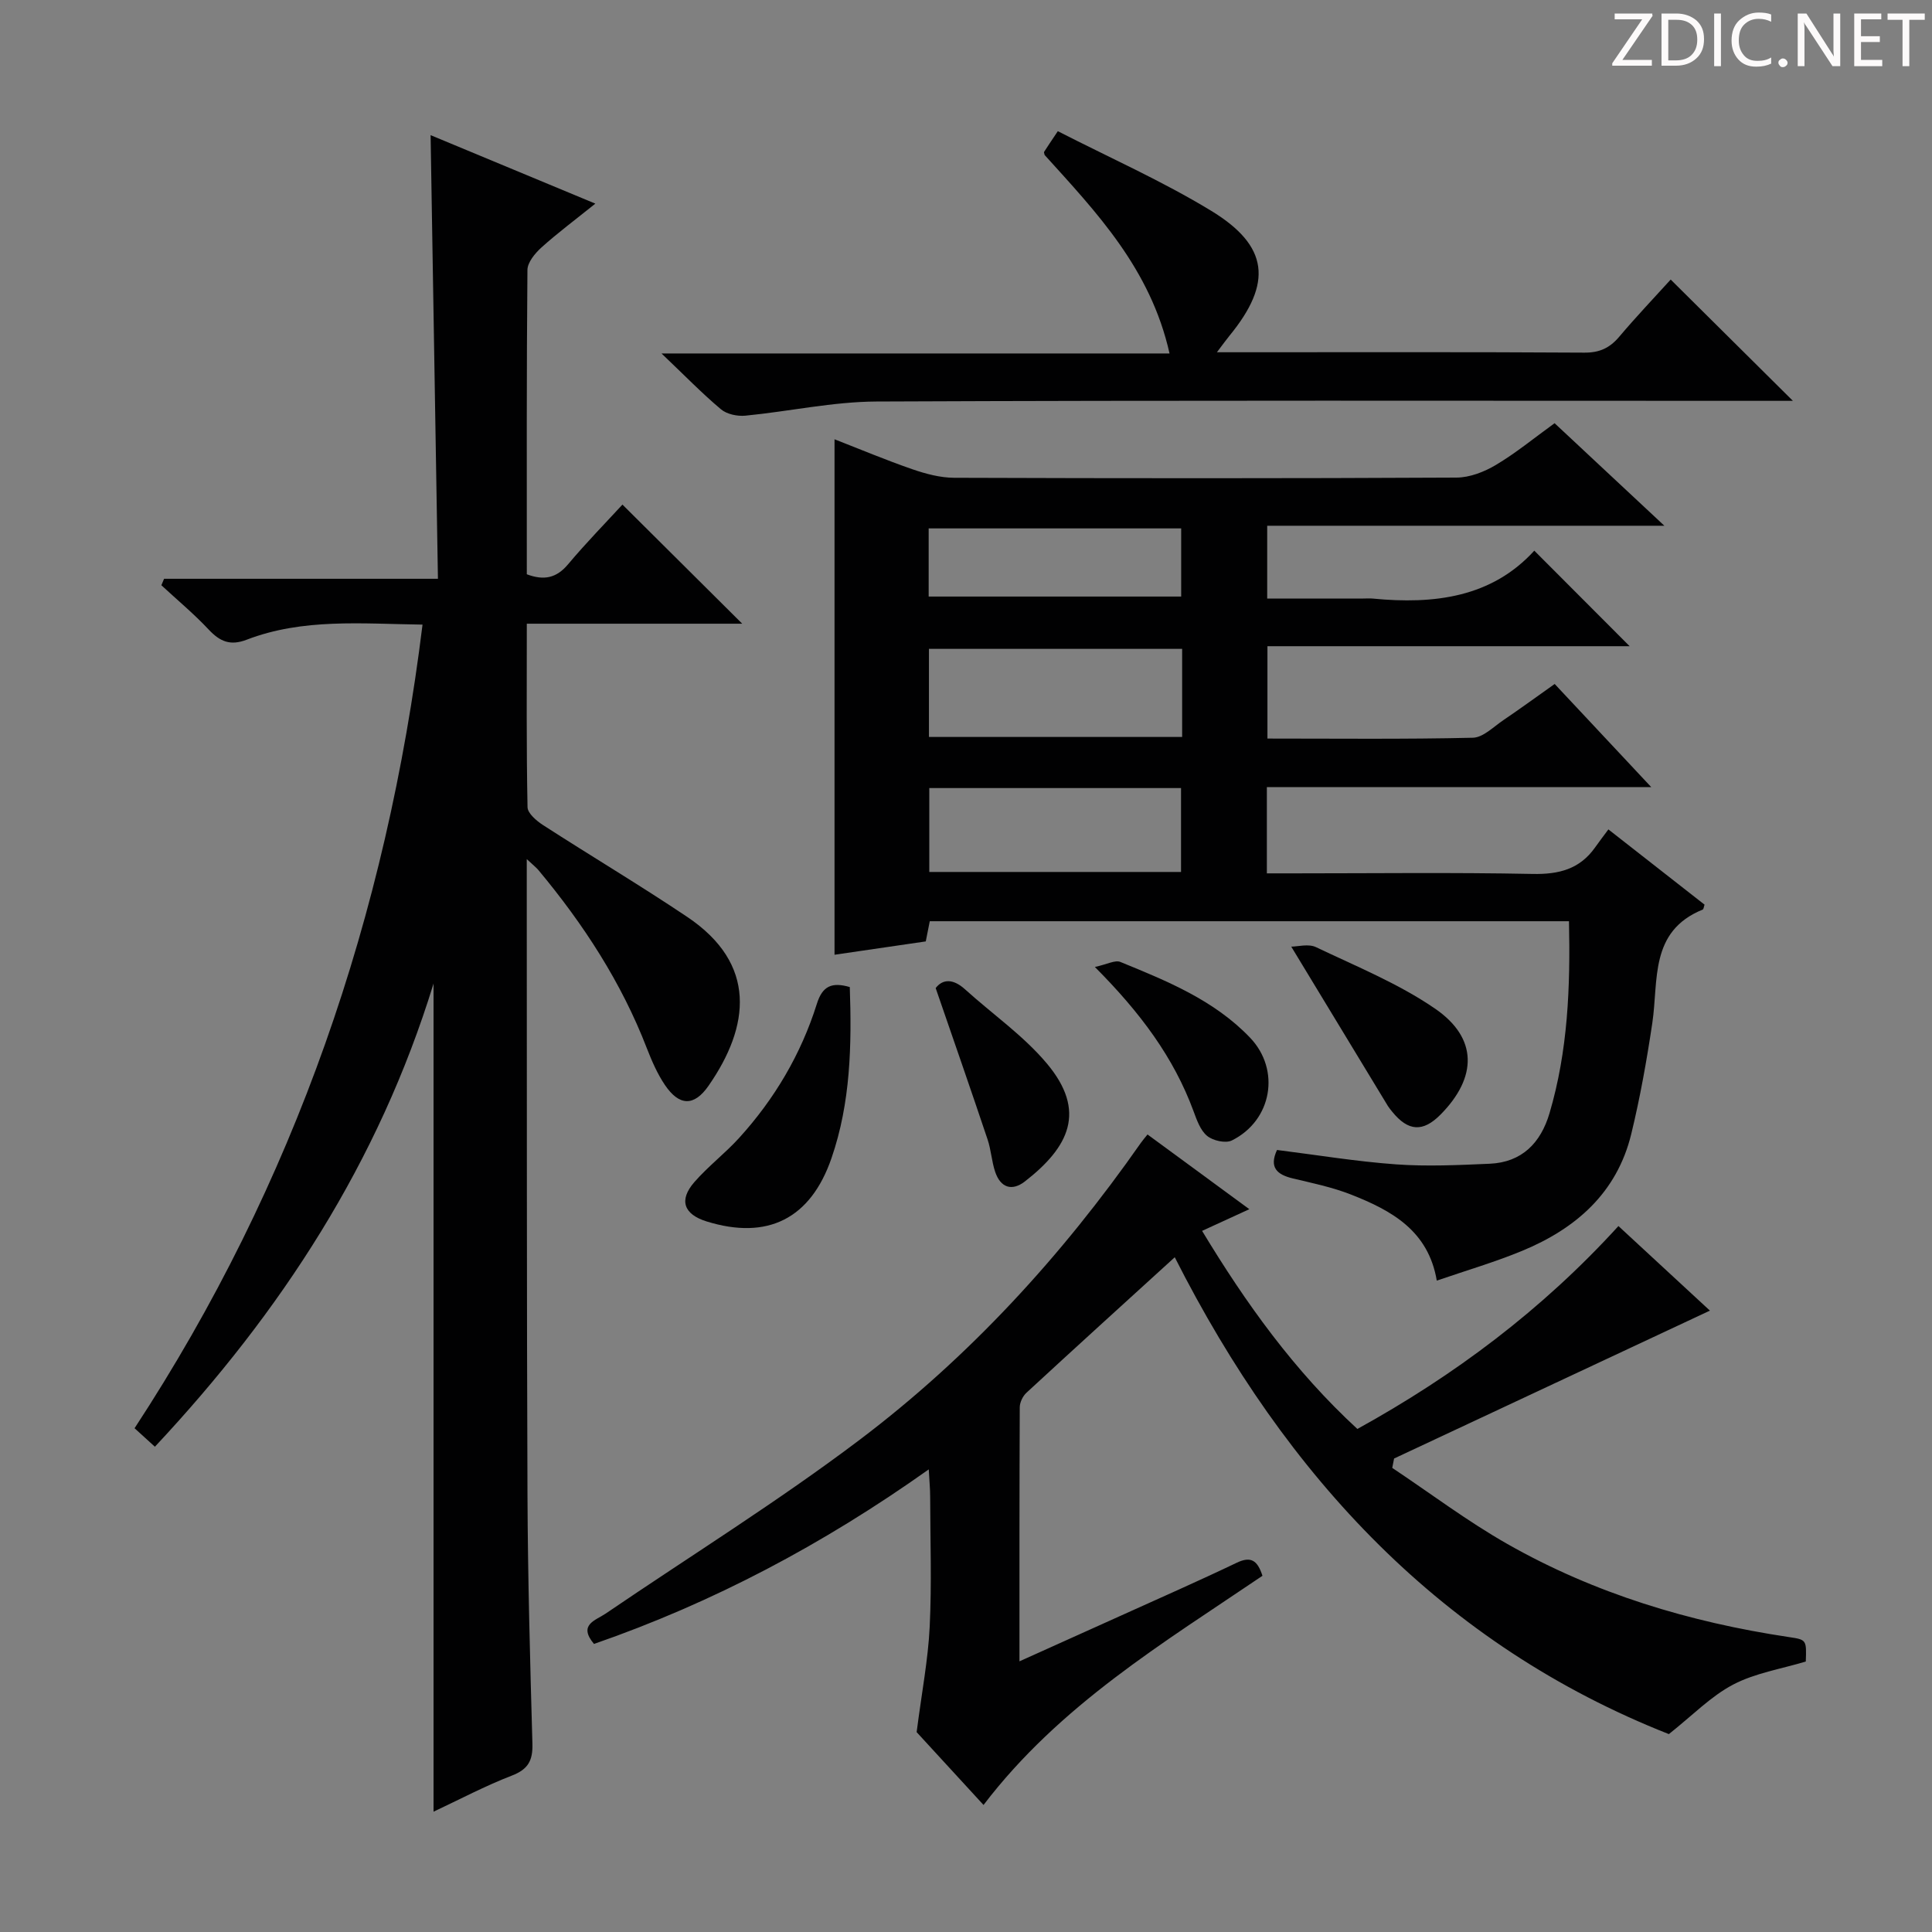 <svg enable-background="new 0 0 400 400" viewBox="0 0 400 400" xmlns="http://www.w3.org/2000/svg"><rect x="0" y="0" width="400" height="400" fill="#808080" stroke="none"/><g fill="#fcfafa"><path d="m342.2 3.2-6.3 9.2h6.1v1.2h-8.2v-.5l6.2-9.1h-5.7v-1.2h7.8v.4z"/><path d="m344 13.7v-10.9h3.1c1.6 0 3 .5 4.1 1.4 1.1 1 1.6 2.2 1.6 3.9s-.5 3-1.6 4-2.5 1.5-4.2 1.5h-3zm1.4-9.6v8.4h1.6c1.4 0 2.5-.4 3.2-1.1.8-.8 1.2-1.8 1.2-3.2s-.4-2.4-1.2-3.1-1.8-1-3.1-1z"/><path d="m356.3 2.8v10.9h-1.4v-10.9z"/><path d="m366.6 13.2c-.8.4-1.8.6-3 .6-1.6 0-2.8-.5-3.7-1.5s-1.4-2.3-1.4-3.9c0-1.7.5-3.2 1.6-4.2s2.4-1.6 4-1.6c1 0 1.9.1 2.6.4v1.5c-.8-.4-1.6-.6-2.6-.6-1.2 0-2.2.4-3 1.2s-1.1 1.9-1.1 3.3c0 1.3.4 2.3 1.1 3.1s1.6 1.1 2.8 1.1c1.1 0 2-.2 2.8-.7v1.3z"/><path d="m368.2 13c0-.3.1-.5.3-.6.2-.2.4-.3.6-.3.3 0 .5.1.7.3s.3.4.3.6-.1.5-.3.6c-.2.2-.4.3-.7.3s-.5-.1-.6-.3c-.2-.2-.3-.4-.3-.6z"/><path d="m381.1 13.7h-1.7l-5.5-8.4c-.2-.2-.3-.5-.4-.7 0 .2.1.8.1 1.5v7.6h-1.4v-10.9h1.8l5.3 8.3c.3.4.4.6.4.8 0-.3-.1-.8-.1-1.6v-7.5h1.4v10.9z"/><path d="m389.7 13.7h-5.8v-10.9h5.6v1.2h-4.2v3.5h3.9v1.2h-3.9v3.7h4.4z"/><path d="m398.4 4.1h-3.1v9.6h-1.4v-9.6h-3.1v-1.3h7.7v1.3z"/></g><path d="m262.29 162.96v17.86h5.53c16.5 0 33-.21 49.49.12 5.43.11 9.74-.98 12.93-5.48.87-1.23 1.78-2.42 2.76-3.74 7.12 5.57 13.54 10.59 19.91 15.58-.16.45-.19.94-.39 1.02-11.06 4.5-9.11 14.66-10.43 23.51-1.15 7.7-2.52 15.41-4.36 22.97-2.97 12.17-11.46 19.58-22.6 24.18-5.66 2.34-11.57 4.06-17.66 6.16-1.75-10.41-9.46-14.56-17.81-17.84-3.83-1.5-7.94-2.35-11.96-3.31-3.33-.79-4.98-2.29-3.31-5.9 8.25 1.03 16.43 2.39 24.67 2.98 6.41.46 12.9.15 19.35-.13 6.69-.29 10.58-4.31 12.4-10.46 3.81-12.89 4.33-26.1 4.03-39.75-44.27 0-88.19 0-132.34 0-.26 1.3-.51 2.55-.83 4.18-6.37.93-12.84 1.87-18.89 2.76 0-35.57 0-70.94 0-106.72 5.17 2.01 10.59 4.29 16.14 6.21 2.76.95 5.75 1.75 8.64 1.76 34.66.12 69.32.14 103.99-.04 2.74-.01 5.75-1.18 8.16-2.62 4.12-2.45 7.87-5.54 12.15-8.64 7.31 6.83 14.58 13.62 22.73 21.23-27.98 0-54.96 0-82.23 0v15.07h19.88c.67 0 1.34-.06 2 .01 12.68 1.23 24.59-.23 33.42-9.92 6.86 6.88 13.28 13.31 19.74 19.78-24.59 0-49.61 0-74.99 0v19.12c14.3 0 28.42.16 42.53-.17 2.13-.05 4.27-2.26 6.3-3.63 3.44-2.33 6.8-4.78 10.64-7.5 6.42 6.86 12.82 13.7 19.99 21.35-27.14 0-53.19 0-79.58 0zm-17.54-28.62c-17.68 0-35.01 0-52.42 0v18.24h52.42c0-6.15 0-11.93 0-18.24zm-52.35 28.82v17.37h52.12c0-5.98 0-11.66 0-17.37-17.53 0-34.64 0-52.12 0zm-.13-39.65h52.28c0-5 0-9.58 0-14.11-17.62 0-34.85 0-52.28 0z" fill="#010102"/><path d="m89.76 375.09c0-57.23 0-113.91 0-171.45-11.38 37.02-31.57 67.98-57.69 95.89-1.47-1.34-2.76-2.51-4.21-3.83 33.18-50.66 52.2-106.17 59.62-166.38-12.63-.17-24.77-1.35-36.42 3.13-3.39 1.3-5.52.38-7.85-2.1-3.05-3.26-6.51-6.13-9.8-9.18.19-.45.37-.89.56-1.34h56.7c-.51-30.95-1.01-61.13-1.52-91.85 11.22 4.67 22.2 9.23 34.11 14.18-4.13 3.32-7.77 6.03-11.13 9.05-1.34 1.21-2.92 3.1-2.93 4.69-.19 20.97-.13 41.94-.13 63 3.58 1.34 6.16.78 8.56-2.09 3.73-4.44 7.8-8.6 11.24-12.34 8.26 8.21 16.35 16.26 24.8 24.66-14.74 0-29.41 0-44.6 0 0 13.08-.1 25.53.15 37.98.02 1.28 1.86 2.84 3.22 3.72 9.91 6.4 20.06 12.44 29.85 19.01 14.5 9.74 12.98 22.63 4.39 34.98-3 4.31-6.07 4.17-9.02-.19-1.56-2.31-2.71-4.96-3.73-7.58-5.27-13.66-13.13-25.72-22.45-36.9-.48-.57-1.09-1.03-2.42-2.28v5.76c.04 41.98-.02 83.97.15 125.95.07 17.14.54 34.28 1.02 51.41.1 3.47-.84 5.31-4.24 6.62-5.52 2.13-10.8 4.93-16.23 7.48z" fill="#010102"/><path d="m243.22 260.3c-10.61 9.66-20.69 18.81-30.7 28.05-.76.7-1.38 1.98-1.39 3-.08 17.28-.06 34.55-.06 52.61 7.41-3.34 14.19-6.38 20.96-9.44 8.02-3.63 16.08-7.17 24.02-10.97 2.93-1.4 4.29-.52 5.33 2.7-20.51 13.9-41.99 26.77-57.75 47.45-5.16-5.62-10.16-11.06-13.85-15.08 1.06-8.24 2.37-14.99 2.7-21.78.44-8.98.12-17.99.1-26.98 0-1.59-.16-3.19-.29-5.64-21.91 15.55-44.69 27.6-69.31 36.14-3.35-4 .32-4.86 2.41-6.28 17.58-11.97 35.7-23.22 52.65-36.03 22.7-17.16 41.81-38.05 58.15-61.41.38-.54.81-1.04 1.39-1.76 6.88 5.05 13.69 10.04 21.08 15.47-3.51 1.61-6.41 2.94-9.78 4.49 9.08 15.02 19.08 28.97 32.15 41.01 20.1-11.09 38.22-24.64 54.05-42.01 6.49 6 12.78 11.82 18.94 17.51-21.95 10.28-43.67 20.45-65.39 30.62-.13.65-.25 1.3-.38 1.94 7.92 5.28 15.56 11.05 23.81 15.74 18.09 10.29 37.74 16.2 58.27 19.28 3.7.55 3.7.56 3.54 5.07-5.13 1.55-10.5 2.39-15.05 4.78-4.59 2.41-8.38 6.35-13.3 10.25-46.71-18.44-79.16-53.03-102.3-98.73z" fill="#010102"/><path d="m242.14 73.18c-3.94-17.58-15.18-29.27-25.86-41.09-.07-.35-.18-.55-.11-.65.71-1.11 1.45-2.2 2.84-4.28 10.62 5.44 21.56 10.29 31.7 16.45 12.03 7.31 12.77 14.99 3.85 25.89-.7.86-1.35 1.76-2.61 3.43h4.61c23.82 0 47.65-.07 71.47.08 3.17.02 5.26-.98 7.23-3.31 3.54-4.19 7.33-8.17 10.64-11.82 8.42 8.35 16.75 16.62 25.3 25.11-1.38 0-3.09 0-4.8 0-61.64 0-123.28-.13-184.92.14-9.05.04-18.09 2.05-27.15 2.93-1.65.16-3.83-.29-5.05-1.31-3.94-3.31-7.54-7.02-12.32-11.57z" fill="#010102"/><path d="m175.94 204.36c.41 12.01.18 23.91-3.78 35.4-4.33 12.58-13.24 17.03-25.85 13.13-4.74-1.47-5.82-4.4-2.55-8.15 2.83-3.25 6.32-5.91 9.23-9.1 7.36-8.09 12.85-17.37 16.13-27.8 1.17-3.76 3.15-4.54 6.82-3.48z" fill="#010102"/><path d="m267.34 195.99c1.34 0 3.57-.64 5.13.11 8.36 3.99 17.09 7.54 24.66 12.74 8.86 6.09 8.74 14.21 1.13 21.91-3.64 3.69-6.7 3.51-10.01-.57-.31-.39-.64-.77-.9-1.19-6.59-10.86-13.16-21.71-20.01-33z" fill="#010102"/><path d="m193.72 204.57c1.44-1.88 3.59-2 6.08.26 5.65 5.11 12.06 9.56 16.91 15.32 8.36 9.93 4.61 17.35-4.51 24.45-2.71 2.1-5.05 1.28-6.15-1.95-.74-2.18-.85-4.58-1.59-6.76-3.41-10.17-6.94-20.3-10.74-31.32z" fill="#010102"/><path d="m226.68 200.2c2.53-.54 4.19-1.49 5.28-1.04 9.68 3.96 19.43 7.91 26.86 15.69 6.35 6.65 4.55 17.14-3.78 21.27-1.29.64-3.91.05-5.11-.94-1.41-1.15-2.15-3.3-2.83-5.14-4.1-11.11-10.97-20.35-20.42-29.84z" fill="#010102"/></svg>
